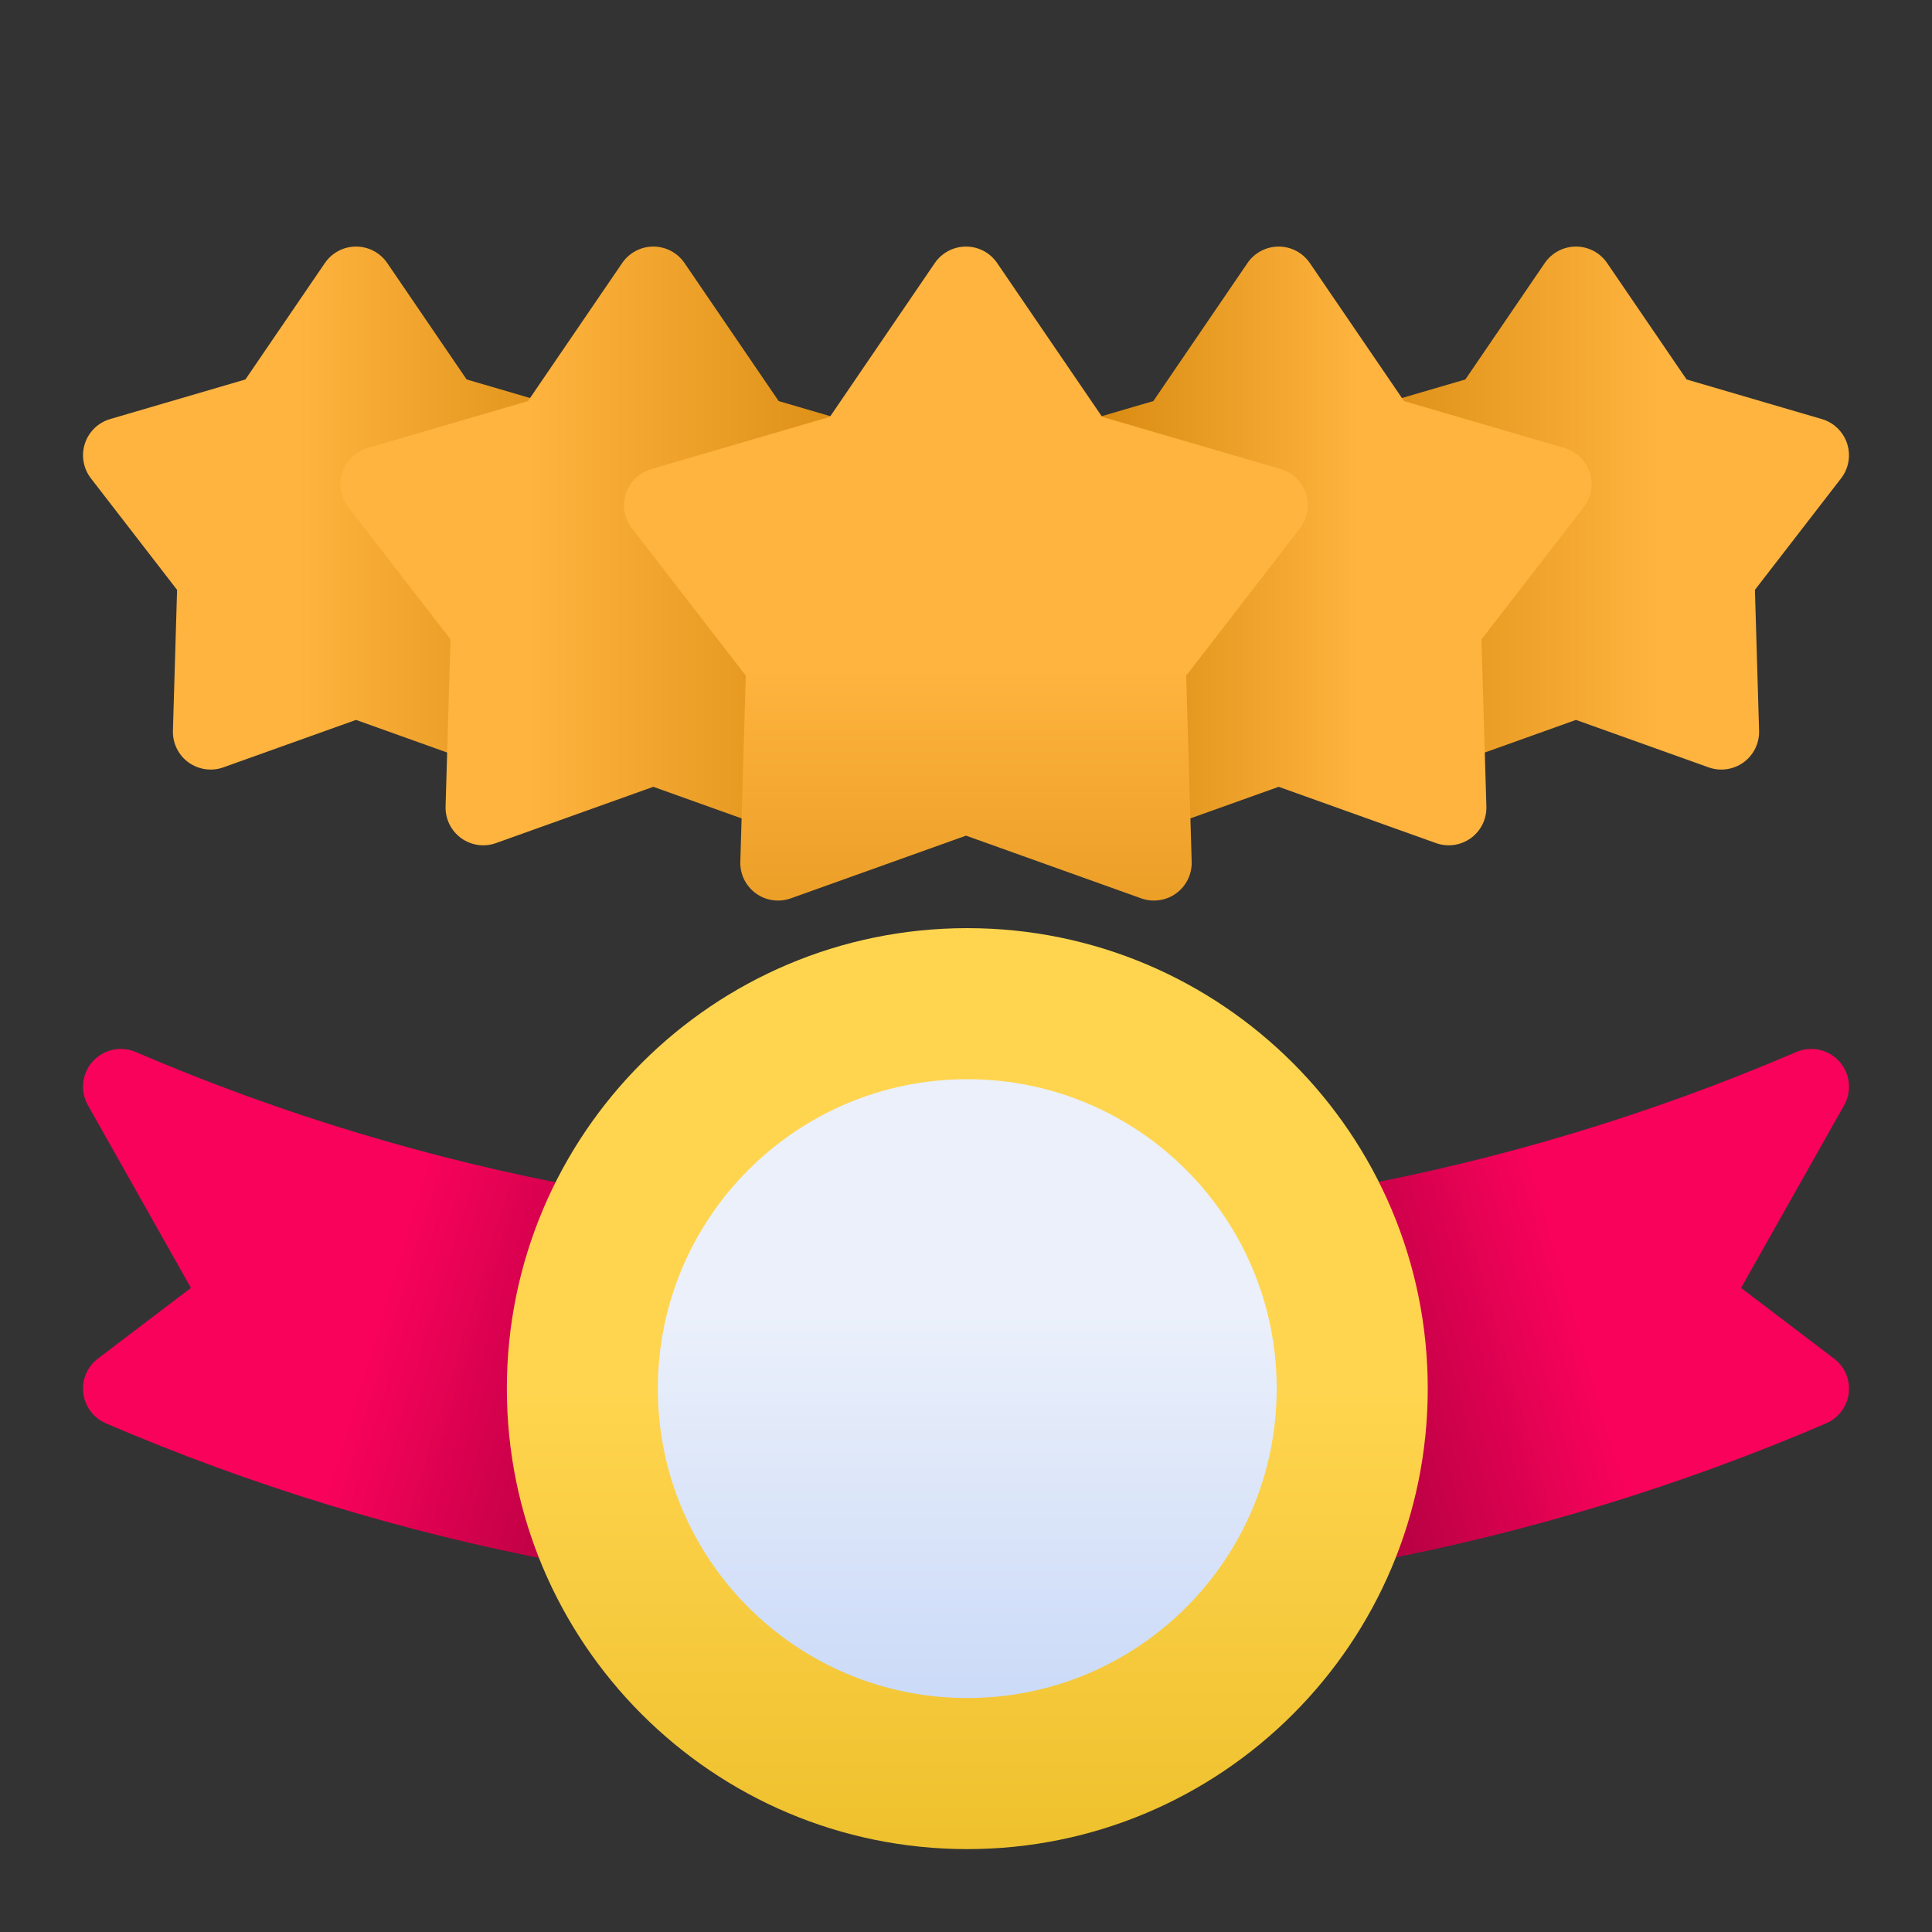 <svg width="32" height="32" viewBox="0 0 32 32" fill="none" xmlns="http://www.w3.org/2000/svg">
<rect x="0" y="0" width="32" height="32" fill="#333333" stroke="none"/>
<path fill-rule="evenodd" clip-rule="evenodd" d="M29.72 17.439L29.754 17.424C30 17.319 30.286 17.382 30.465 17.581C30.644 17.781 30.676 18.073 30.545 18.306L28.837 21.332L30.378 22.503C30.555 22.637 30.648 22.855 30.621 23.076C30.594 23.297 30.451 23.486 30.247 23.575C27.825 24.614 25.318 25.377 22.771 25.863L22.724 25.872C22.506 25.913 22.282 25.835 22.136 25.668C21.99 25.5 21.945 25.267 22.017 25.056C22.237 24.411 22.356 23.72 22.356 23C22.356 22.125 22.179 21.291 21.86 20.531C21.786 20.357 21.796 20.159 21.886 19.992C21.976 19.826 22.136 19.709 22.322 19.674C24.842 19.209 27.323 18.465 29.718 17.439L29.72 17.439Z" fill="url(#paint0_linear_204_1871)"/>
<path fill-rule="evenodd" clip-rule="evenodd" d="M2.009 17.374C2.089 17.375 2.17 17.392 2.247 17.424L2.282 17.439C4.677 18.465 7.158 19.209 9.678 19.674C9.864 19.709 10.025 19.826 10.115 19.992C10.205 20.159 10.214 20.357 10.141 20.531C9.821 21.291 9.645 22.125 9.645 23C9.645 23.72 9.764 24.411 9.984 25.056C10.056 25.267 10.01 25.5 9.864 25.668C9.746 25.804 9.576 25.881 9.399 25.883L9.389 25.883C9.351 25.883 9.314 25.879 9.276 25.872L9.23 25.863C6.683 25.377 4.175 24.614 1.754 23.575C1.751 23.573 1.748 23.572 1.746 23.571C1.579 23.497 1.448 23.351 1.398 23.166C1.329 22.918 1.42 22.656 1.621 22.503L3.163 21.332L1.456 18.306C1.324 18.073 1.356 17.781 1.535 17.581C1.655 17.448 1.824 17.375 1.997 17.373L2.009 17.374Z" fill="url(#paint1_linear_204_1871)"/>
<path d="M16.021 30.627C20.234 30.627 23.648 27.212 23.648 23C23.648 18.788 20.234 15.373 16.021 15.373C11.809 15.373 8.395 18.788 8.395 23C8.395 27.212 11.809 30.627 16.021 30.627Z" fill="url(#paint2_linear_204_1871)"/>
<path fill-rule="evenodd" clip-rule="evenodd" d="M22.976 6.664C22.709 6.742 22.526 6.986 22.526 7.264C22.526 7.541 22.709 7.786 22.976 7.864L24.681 8.362L23.412 10.004C23.323 10.118 23.277 10.26 23.282 10.405L23.33 12.046C23.336 12.246 23.437 12.432 23.603 12.544C23.768 12.658 23.977 12.684 24.166 12.617L26.103 11.924L28.301 12.71C28.495 12.78 28.711 12.748 28.879 12.627C29.046 12.506 29.142 12.309 29.136 12.103L29.067 9.77L30.494 7.923C30.621 7.759 30.658 7.544 30.594 7.347C30.53 7.151 30.374 6.999 30.175 6.941L27.935 6.285L26.619 4.357C26.503 4.186 26.309 4.084 26.103 4.084C25.896 4.084 25.703 4.186 25.586 4.357L24.271 6.285L22.976 6.664Z" fill="url(#paint3_linear_204_1871)"/>
<path fill-rule="evenodd" clip-rule="evenodd" d="M9.024 7.864C9.291 7.786 9.474 7.541 9.474 7.264C9.474 6.986 9.291 6.742 9.024 6.664L7.729 6.285L6.414 4.357C6.297 4.186 6.104 4.084 5.897 4.084C5.691 4.084 5.497 4.186 5.381 4.357L4.065 6.285L1.825 6.941C1.626 6.999 1.47 7.151 1.406 7.347C1.342 7.544 1.379 7.759 1.506 7.923L2.933 9.77L2.864 12.103C2.858 12.309 2.954 12.506 3.121 12.627C3.289 12.748 3.505 12.78 3.699 12.71L5.897 11.924L7.834 12.617C8.023 12.684 8.232 12.658 8.397 12.544C8.563 12.432 8.664 12.246 8.67 12.046L8.718 10.405C8.723 10.26 8.677 10.118 8.588 10.004L7.319 8.362L9.024 7.864Z" fill="url(#paint4_linear_204_1871)"/>
<path fill-rule="evenodd" clip-rule="evenodd" d="M18.057 6.949C17.79 7.027 17.607 7.271 17.607 7.549C17.607 7.826 17.79 8.071 18.057 8.149L19.983 8.712L18.521 10.604C18.432 10.718 18.386 10.86 18.391 11.004L18.454 13.139C18.46 13.338 18.561 13.524 18.726 13.636C18.892 13.749 19.101 13.775 19.289 13.708L21.179 13.032L23.784 13.964C23.979 14.034 24.195 14.003 24.362 13.882C24.529 13.761 24.626 13.564 24.619 13.357L24.538 10.591L26.23 8.402C26.356 8.238 26.393 8.023 26.33 7.827C26.266 7.63 26.109 7.478 25.911 7.42L23.255 6.643L21.695 4.357C21.578 4.186 21.385 4.084 21.179 4.084C20.972 4.084 20.779 4.186 20.662 4.357L19.103 6.643L18.057 6.949Z" fill="url(#paint5_linear_204_1871)"/>
<path fill-rule="evenodd" clip-rule="evenodd" d="M13.943 8.149C14.21 8.071 14.393 7.826 14.393 7.549C14.393 7.271 14.21 7.027 13.943 6.949L12.897 6.643L11.338 4.357C11.221 4.186 11.028 4.084 10.821 4.084C10.615 4.084 10.422 4.186 10.305 4.357L8.745 6.643L6.089 7.42C5.891 7.478 5.734 7.63 5.67 7.827C5.606 8.023 5.644 8.238 5.77 8.402L7.462 10.591L7.38 13.357C7.374 13.564 7.471 13.761 7.638 13.882C7.805 14.003 8.021 14.034 8.216 13.964L10.821 13.032L12.711 13.708C12.899 13.775 13.108 13.749 13.274 13.636C13.439 13.524 13.54 13.338 13.546 13.139L13.609 11.004C13.614 10.86 13.568 10.718 13.479 10.604L12.017 8.712L13.943 8.149Z" fill="url(#paint6_linear_204_1871)"/>
<path fill-rule="evenodd" clip-rule="evenodd" d="M16.516 4.357C16.4 4.186 16.206 4.084 16 4.084C15.793 4.084 15.6 4.186 15.483 4.357L13.746 6.904L10.787 7.769C10.588 7.827 10.431 7.98 10.368 8.176C10.304 8.373 10.341 8.588 10.468 8.751L12.353 11.191L12.262 14.273C12.255 14.479 12.352 14.675 12.519 14.797C12.686 14.918 12.902 14.949 13.097 14.88L16 13.841L18.903 14.88C19.097 14.949 19.313 14.918 19.481 14.797C19.648 14.675 19.744 14.479 19.738 14.273L19.647 11.191L21.532 8.751C21.658 8.588 21.696 8.373 21.632 8.176C21.568 7.98 21.411 7.827 21.213 7.769L18.254 6.904L16.516 4.357Z" fill="url(#paint7_linear_204_1871)"/>
<path d="M16.021 28.125C18.852 28.125 21.146 25.831 21.146 23C21.146 20.169 18.852 17.875 16.021 17.875C13.191 17.875 10.896 20.169 10.896 23C10.896 25.831 13.191 28.125 16.021 28.125Z" fill="url(#paint8_linear_204_1871)"/>
<defs>
<linearGradient id="paint0_linear_204_1871" x1="26.218" y1="22" x2="20.5" y2="23.666" gradientUnits="userSpaceOnUse">
<stop stop-color="#F9025B"/>
<stop offset="1" stop-color="#960036"/>
</linearGradient>
<linearGradient id="paint1_linear_204_1871" x1="6.02" y1="22.5" x2="12.236" y2="24.384" gradientUnits="userSpaceOnUse">
<stop stop-color="#F9025B"/>
<stop offset="1" stop-color="#960036"/>
</linearGradient>
<linearGradient id="paint2_linear_204_1871" x1="16.497" y1="23" x2="16.497" y2="41" gradientUnits="userSpaceOnUse">
<stop stop-color="#FFD54F"/>
<stop offset="1" stop-color="#D8A500"/>
</linearGradient>
<linearGradient id="paint3_linear_204_1871" x1="27.5" y1="9.043" x2="20.25" y2="9.043" gradientUnits="userSpaceOnUse">
<stop stop-color="#FFB43F"/>
<stop offset="1" stop-color="#CB7C00"/>
</linearGradient>
<linearGradient id="paint4_linear_204_1871" x1="4.934" y1="9.417" x2="12.236" y2="9.417" gradientUnits="userSpaceOnUse">
<stop stop-color="#FFB43F"/>
<stop offset="1" stop-color="#CB7C00"/>
</linearGradient>
<linearGradient id="paint5_linear_204_1871" x1="22.526" y1="9.811" x2="16.599" y2="9.811" gradientUnits="userSpaceOnUse">
<stop stop-color="#FFB43F"/>
<stop offset="1" stop-color="#CB7C00"/>
</linearGradient>
<linearGradient id="paint6_linear_204_1871" x1="8.75" y1="9.946" x2="16.692" y2="9.946" gradientUnits="userSpaceOnUse">
<stop stop-color="#FFB43F"/>
<stop offset="1" stop-color="#CB7C00"/>
</linearGradient>
<linearGradient id="paint7_linear_204_1871" x1="15.885" y1="11.063" x2="15.885" y2="21.5" gradientUnits="userSpaceOnUse">
<stop stop-color="#FFB43F"/>
<stop offset="1" stop-color="#CB7C00"/>
</linearGradient>
<linearGradient id="paint8_linear_204_1871" x1="17.703" y1="21.767" x2="17.703" y2="49.948" gradientUnits="userSpaceOnUse">
<stop stop-color="#EBF0FA"/>
<stop offset="1" stop-color="#5F90F2"/>
</linearGradient>
</defs>
</svg>

